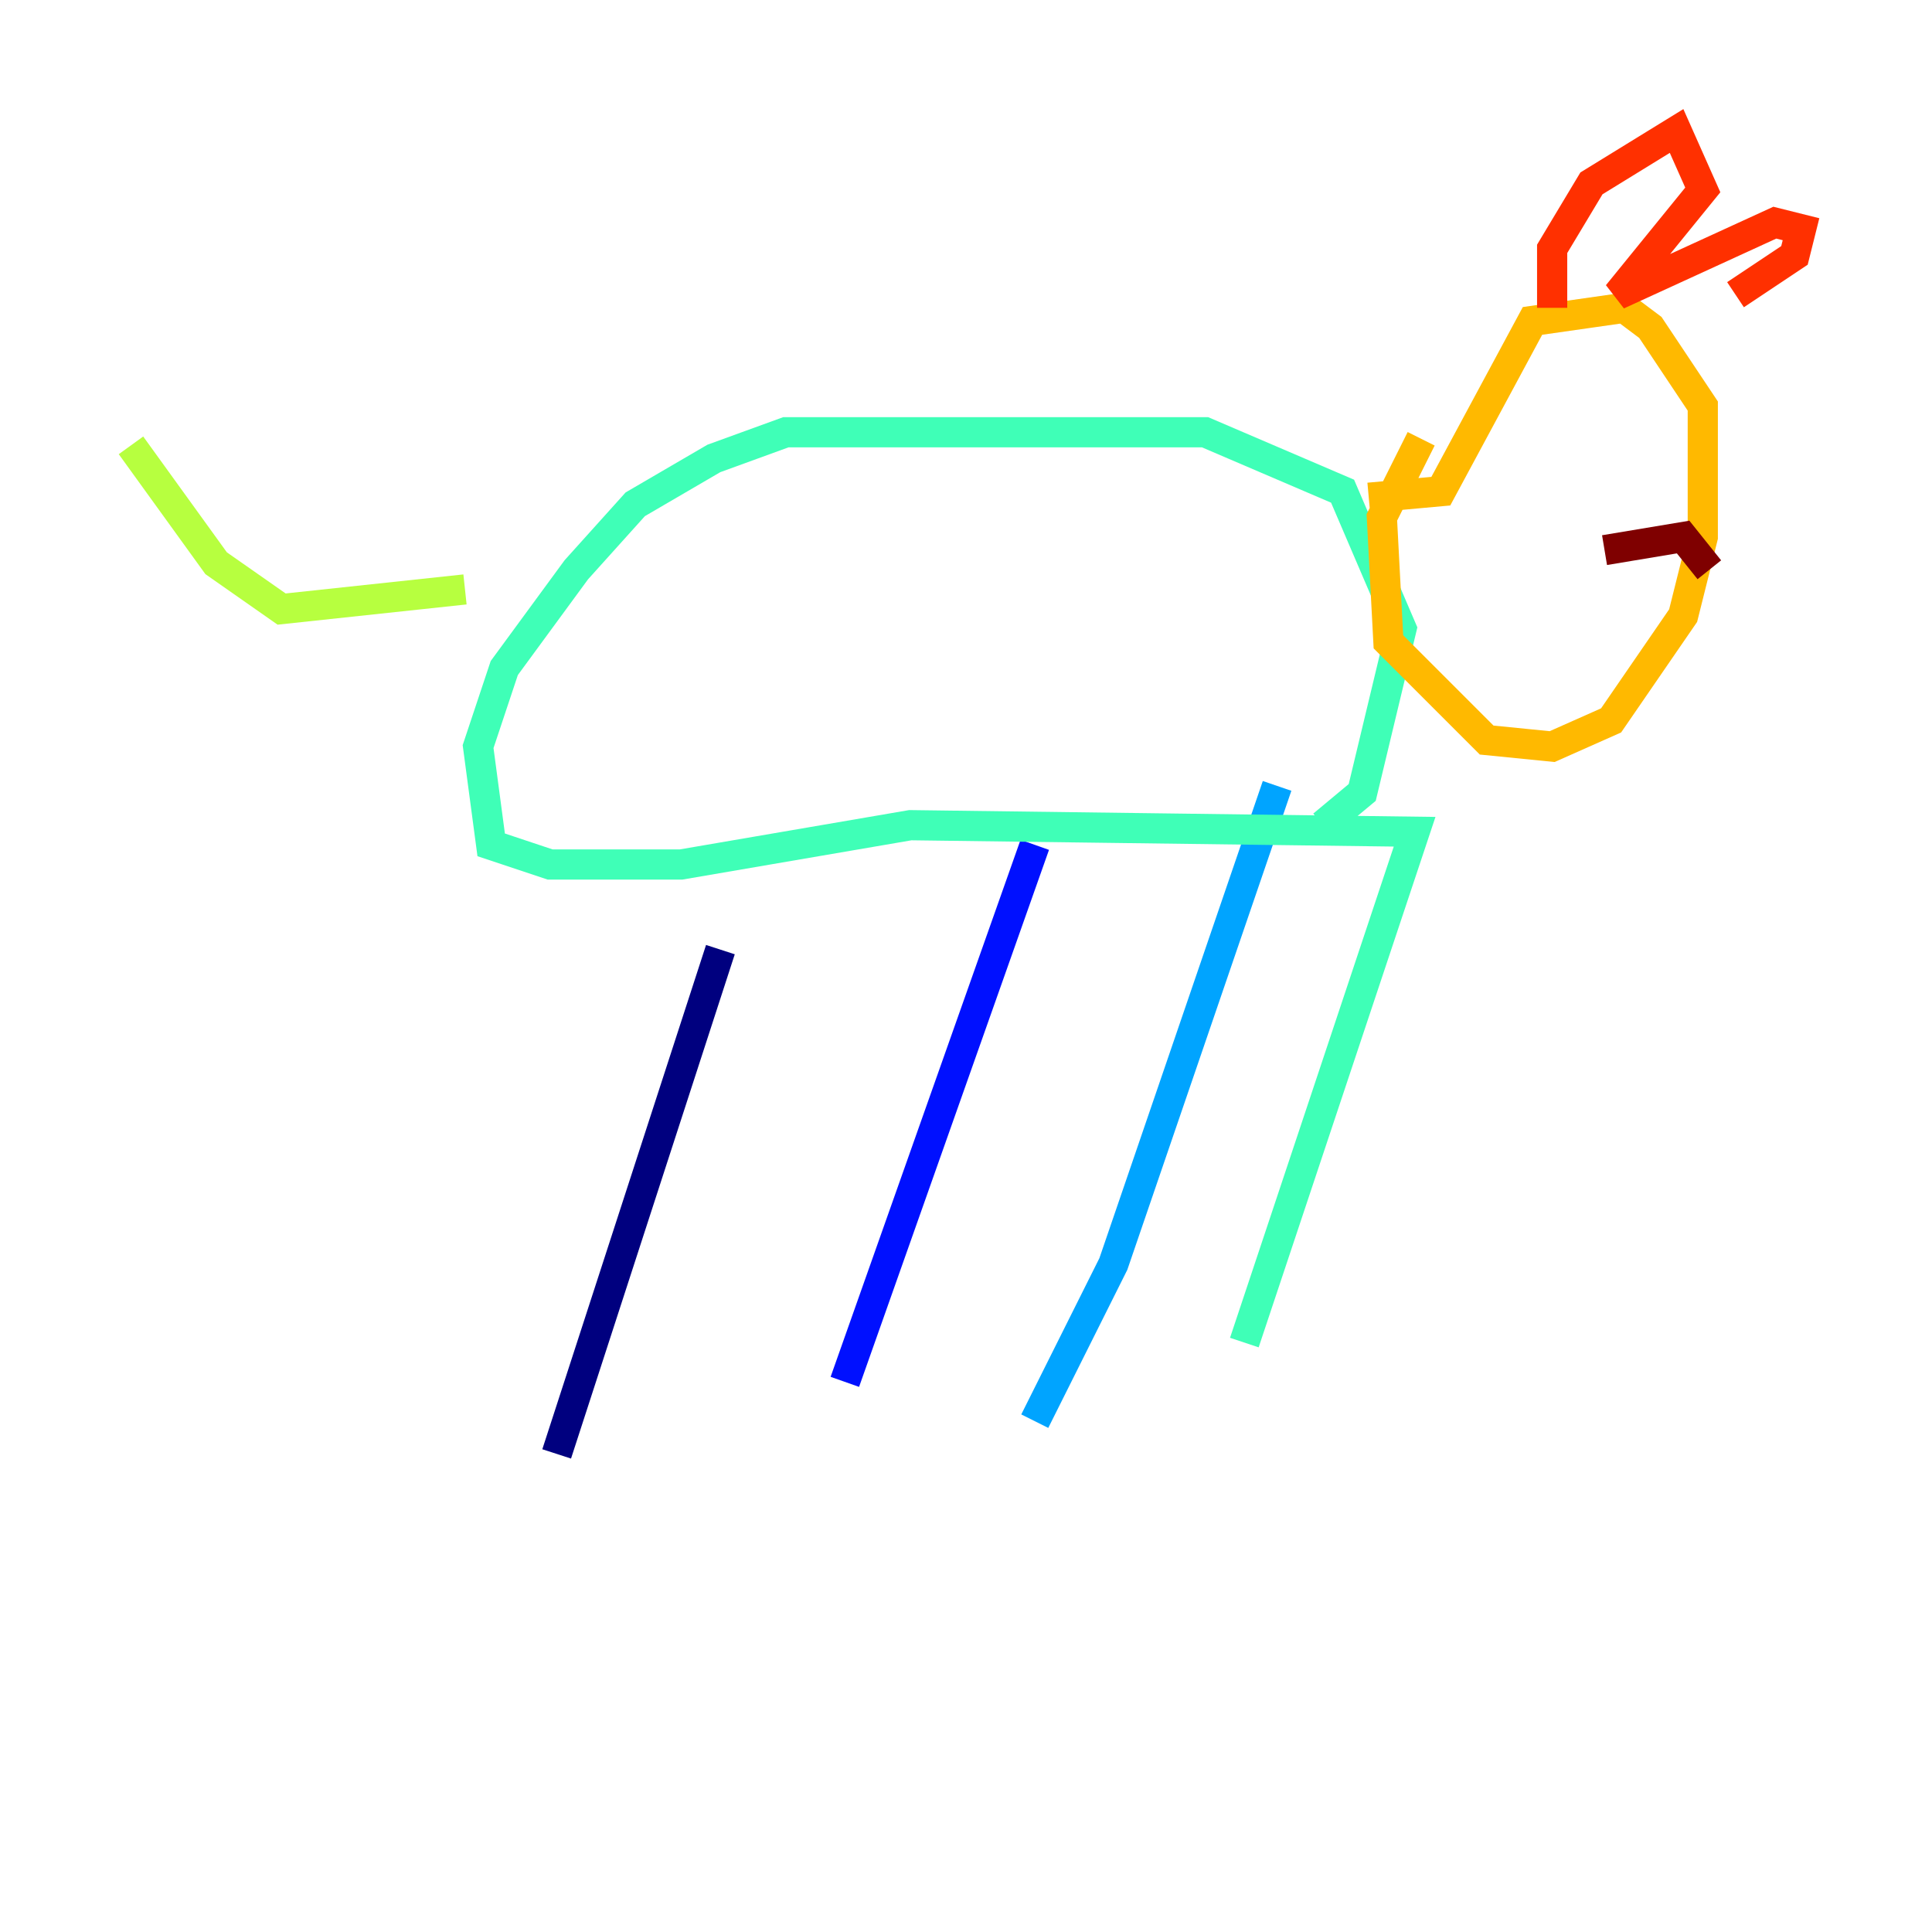 <?xml version="1.0" encoding="utf-8" ?>
<svg baseProfile="tiny" height="128" version="1.2" viewBox="0,0,128,128" width="128" xmlns="http://www.w3.org/2000/svg" xmlns:ev="http://www.w3.org/2001/xml-events" xmlns:xlink="http://www.w3.org/1999/xlink"><defs /><polyline fill="none" points="36.881,96.325 47.729,62.915" stroke="#00007f" stroke-width="2" /><polyline fill="none" points="55.973,91.552 68.556,55.973" stroke="#0010ff" stroke-width="2" /><polyline fill="none" points="68.556,94.156 73.763,83.742 84.61,52.068" stroke="#00a4ff" stroke-width="2" /><polyline fill="none" points="82.441,88.949 93.722,55.105 60.312,54.671 45.125,57.275 36.447,57.275 32.542,55.973 31.675,49.464 33.41,44.258 38.183,37.749 42.088,33.41 47.295,30.373 52.068,28.637 79.837,28.637 88.949,32.542 92.854,41.654 90.251,52.502 87.647,54.671" stroke="#3fffb7" stroke-width="2" /><polyline fill="none" points="30.807,39.051 18.658,40.352 14.319,37.315 8.678,29.505" stroke="#b7ff3f" stroke-width="2" /><polyline fill="none" points="90.685,32.976 95.458,32.542 101.532,21.261 107.607,20.393 109.342,21.695 112.814,26.902 112.814,35.58 111.512,40.786 106.739,47.729 102.834,49.464 98.495,49.031 91.986,42.522 91.552,34.278 94.156,29.071" stroke="#ffb900" stroke-width="2" /><polyline fill="none" points="102.834,20.393 102.834,16.488 105.437,12.149 111.078,8.678 112.814,12.583 107.173,19.525 117.586,14.752 119.322,15.186 118.888,16.922 114.983,19.525" stroke="#ff3000" stroke-width="2" /><polyline fill="none" points="106.305,36.447 111.512,35.58 113.248,37.749" stroke="#7f0000" stroke-width="2" /></svg>